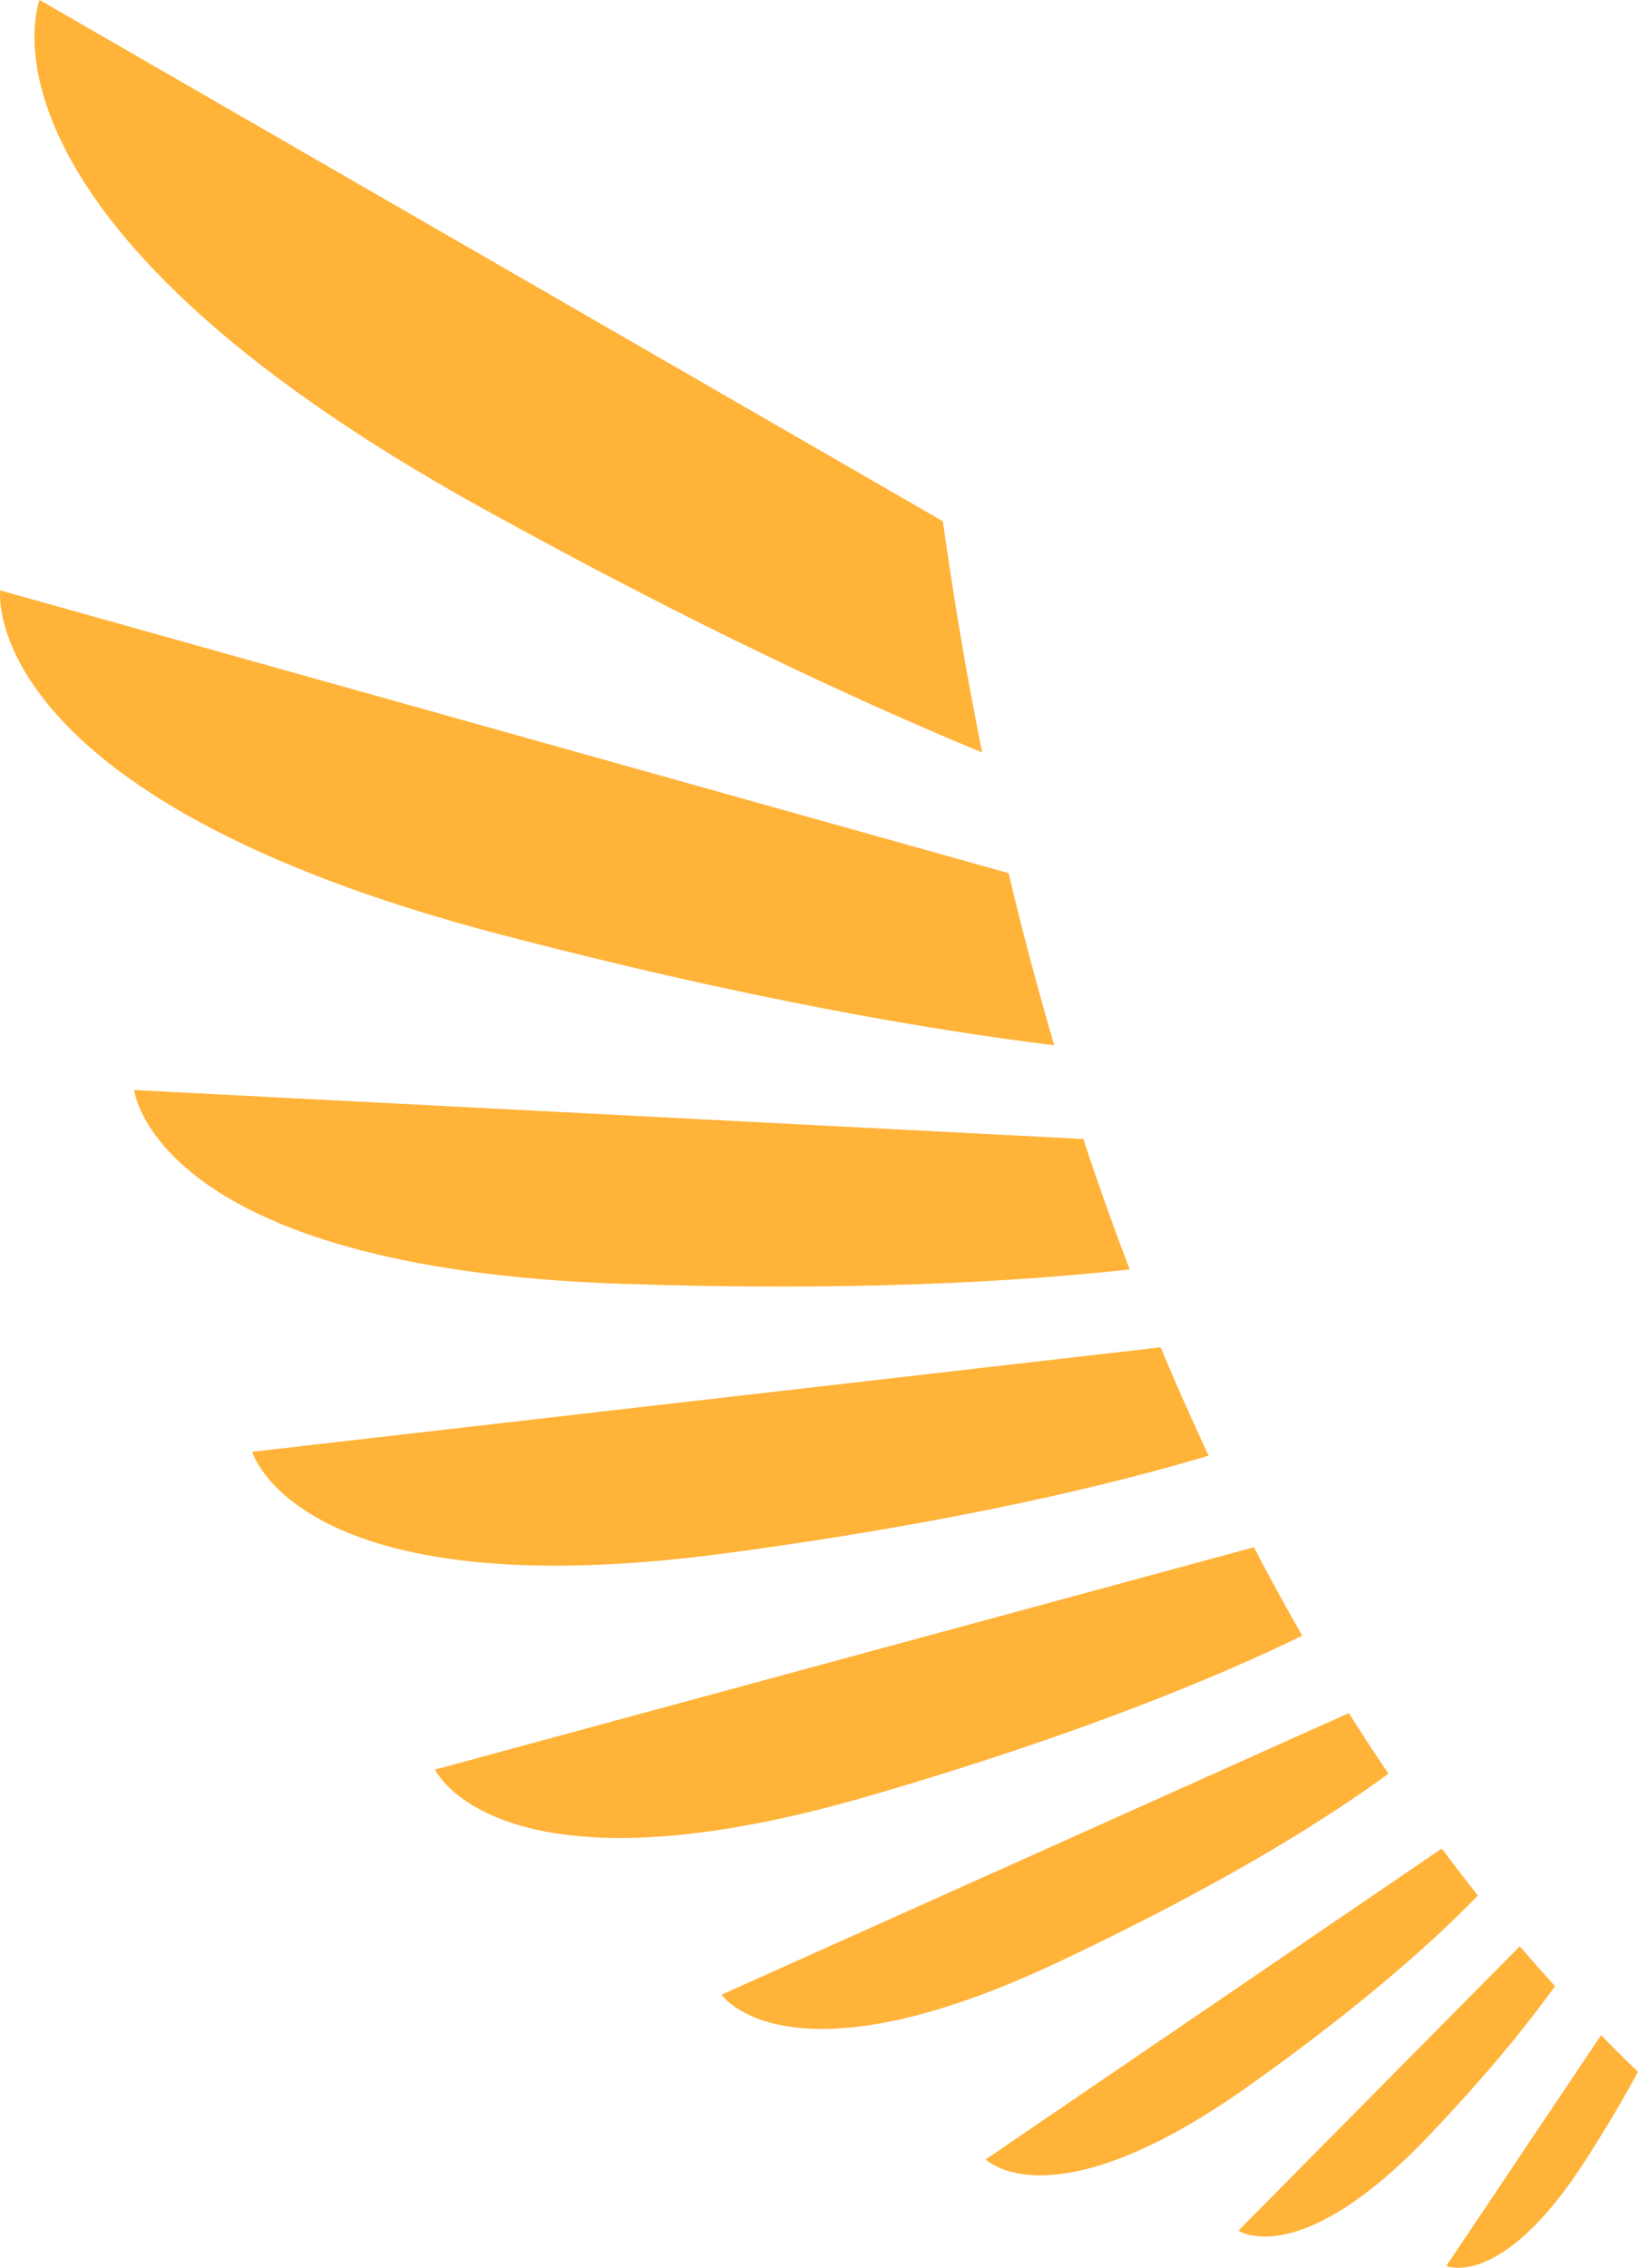 <svg version="1.1" id="图层_1" x="0px" y="0px" width="141.472px" height="195.781px" viewBox="0 0 141.472 195.781" enable-background="new 0 0 141.472 195.781" xml:space="preserve" xmlns="http://www.w3.org/2000/svg" xmlns:xlink="http://www.w3.org/1999/xlink" xmlns:xml="http://www.w3.org/XML/1998/namespace">
  <path fill="#FFB339" d="M81.434,45c0.974,6.953,2.111,13.605,3.393,19.963C73.842,60.42,59.419,53.699,41.63,43.859
	C-3.966,18.641,3.417,0,3.417,0L81.434,45z M0.016,50.967c0,0-2.15,17.867,43.343,29.746c20.849,5.445,36.67,8.172,47.696,9.525
	c-1.397-4.746-2.718-9.697-3.943-14.857L0.016,50.967z M11.587,94.104c0,0,1.695,15.363,42.111,16.729
	c19.928,0.674,34.348-0.193,43.872-1.24c-1.379-3.611-2.719-7.355-4.004-11.262L11.587,94.104z M21.779,125.334
	c0,0,3.961,13.672,40.819,8.771c19.83-2.637,33.436-5.945,41.792-8.436c-1.407-2.998-2.794-6.107-4.147-9.355L21.779,125.334z
	 M37.572,152.768c0,0,5.416,11.596,37.43,2.293c18.574-5.396,30.621-10.51,37.473-13.854c-1.4-2.432-2.794-4.979-4.175-7.631
	L37.572,152.768z M62.325,172.201c0,0,5.604,8.232,28.966-2.76c15.273-7.186,24.239-13.088,28.629-16.322
	c-1.138-1.678-2.279-3.412-3.422-5.227L62.325,172.201z M85.132,186.422c0,0,5.636,5.742,22.567-6.238
	c10.611-7.512,16.798-13.281,19.943-16.547c-1.027-1.293-2.068-2.645-3.117-4.051L85.132,186.422z M106.961,192.568
	c0,0,5.207,3.58,16.376-8.119c5.255-5.504,8.741-9.881,10.966-12.98c-1.008-1.111-2.021-2.256-3.04-3.445L106.961,192.568z
	 M138.284,175.697l-13.37,19.926c0,0,4.78,2.107,11.979-9.057c1.902-2.951,3.391-5.506,4.579-7.701
	C140.422,177.854,139.357,176.797,138.284,175.697z" class="color c1"/>
</svg>